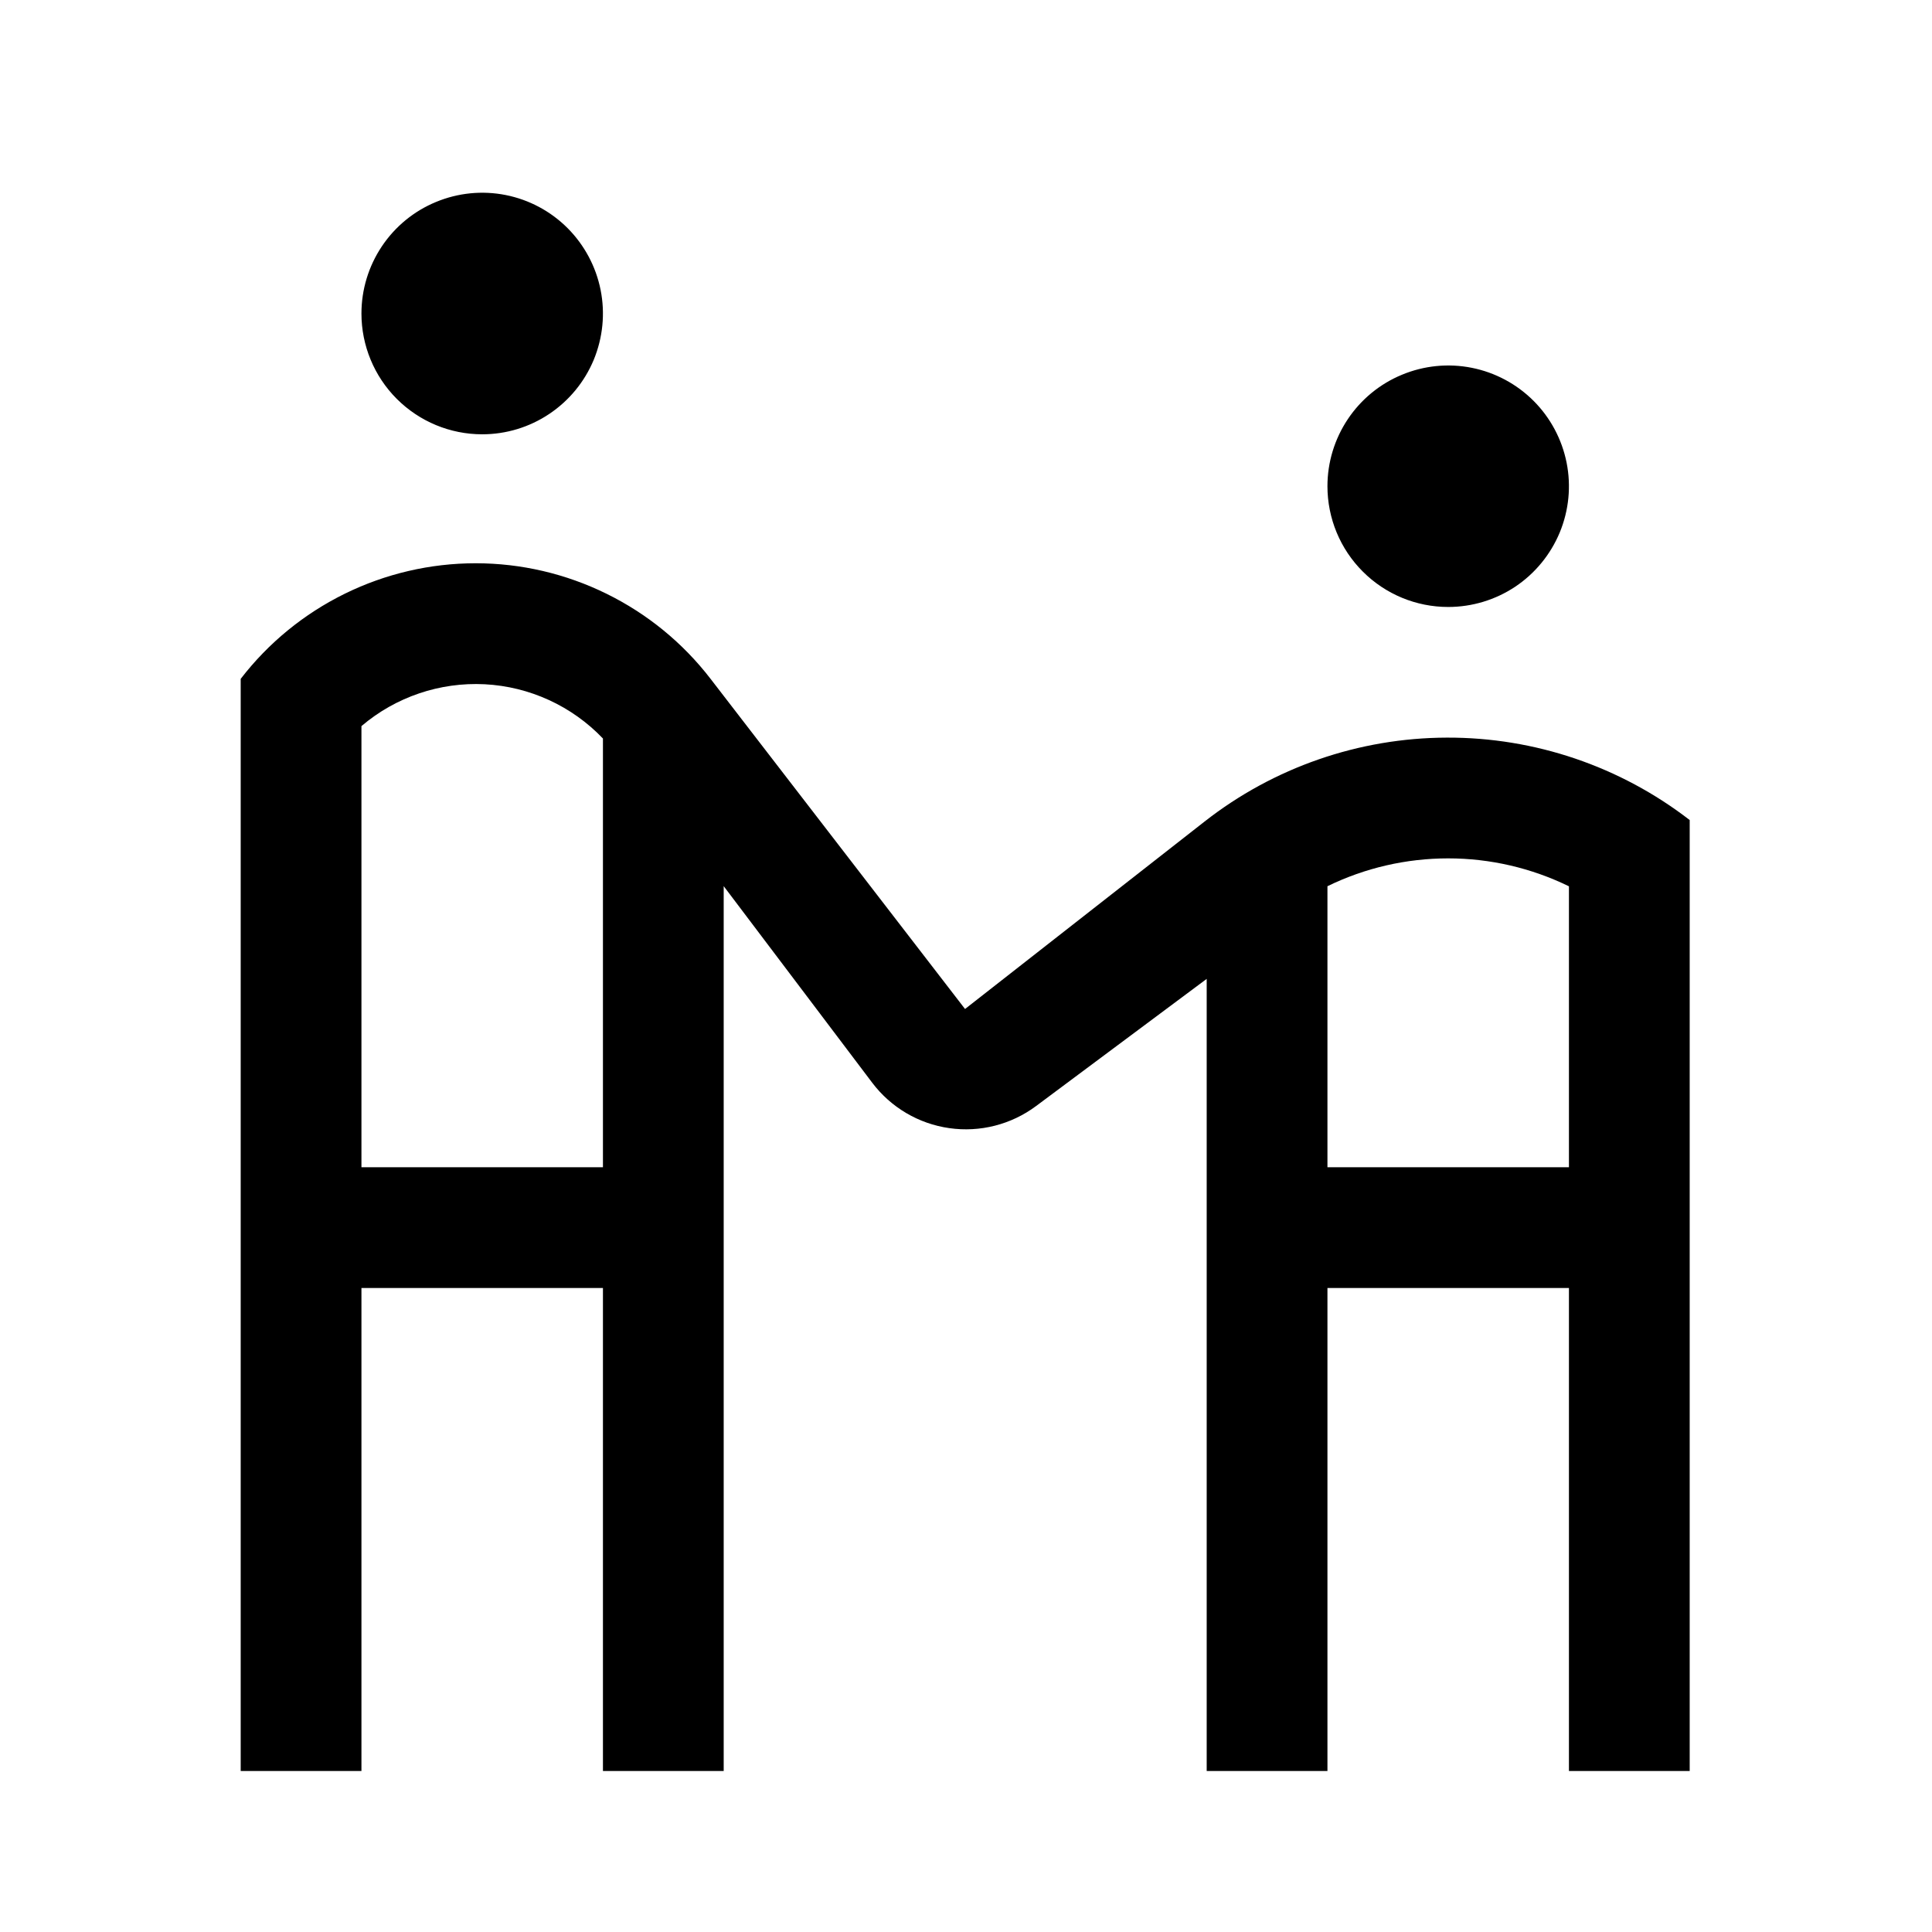 <svg width="24" height="24" viewBox="0 0 24 24" fill="none" xmlns="http://www.w3.org/2000/svg">
<path d="M14.963 10.206L11.988 12.534L8.827 8.433C8.483 7.986 8.041 7.625 7.535 7.376C7.029 7.127 6.473 6.997 5.909 6.997C5.345 6.997 4.788 7.127 4.282 7.376C3.776 7.625 3.334 7.986 2.99 8.433V22H4.49V16H7.49V22H8.99V11.008L10.835 13.45C11.067 13.757 11.411 13.96 11.792 14.014C12.174 14.069 12.561 13.97 12.87 13.74L14.99 12.16V22H16.49V16H19.49V22H20.99V10.187C20.127 9.52 19.065 9.159 17.973 9.163C16.882 9.166 15.822 9.533 14.963 10.206ZM7.49 14.5H4.49V9.02C4.915 8.658 5.463 8.472 6.021 8.5C6.579 8.529 7.104 8.77 7.49 9.174V14.5ZM19.49 14.5H16.49V11.009C16.957 10.781 17.47 10.663 17.99 10.663C18.51 10.663 19.023 10.782 19.49 11.01V14.5ZM5.99 5.395C6.287 5.395 6.577 5.307 6.823 5.142C7.07 4.977 7.262 4.743 7.376 4.469C7.489 4.194 7.519 3.893 7.461 3.602C7.403 3.311 7.26 3.044 7.051 2.834C6.841 2.624 6.574 2.481 6.283 2.423C5.992 2.365 5.69 2.395 5.416 2.509C5.142 2.622 4.908 2.814 4.743 3.061C4.578 3.308 4.49 3.598 4.49 3.895C4.49 4.292 4.648 4.674 4.929 4.955C5.211 5.237 5.592 5.395 5.99 5.395ZM17.99 7.54C18.287 7.54 18.577 7.452 18.823 7.288C19.07 7.123 19.262 6.888 19.376 6.614C19.489 6.34 19.519 6.039 19.461 5.748C19.403 5.457 19.26 5.189 19.051 4.98C18.841 4.77 18.574 4.627 18.283 4.569C17.992 4.511 17.69 4.541 17.416 4.655C17.142 4.768 16.908 4.96 16.743 5.207C16.578 5.454 16.49 5.744 16.49 6.04C16.49 6.438 16.648 6.82 16.93 7.101C17.211 7.382 17.592 7.54 17.99 7.54V7.54Z" fill="black"/>
</svg>
